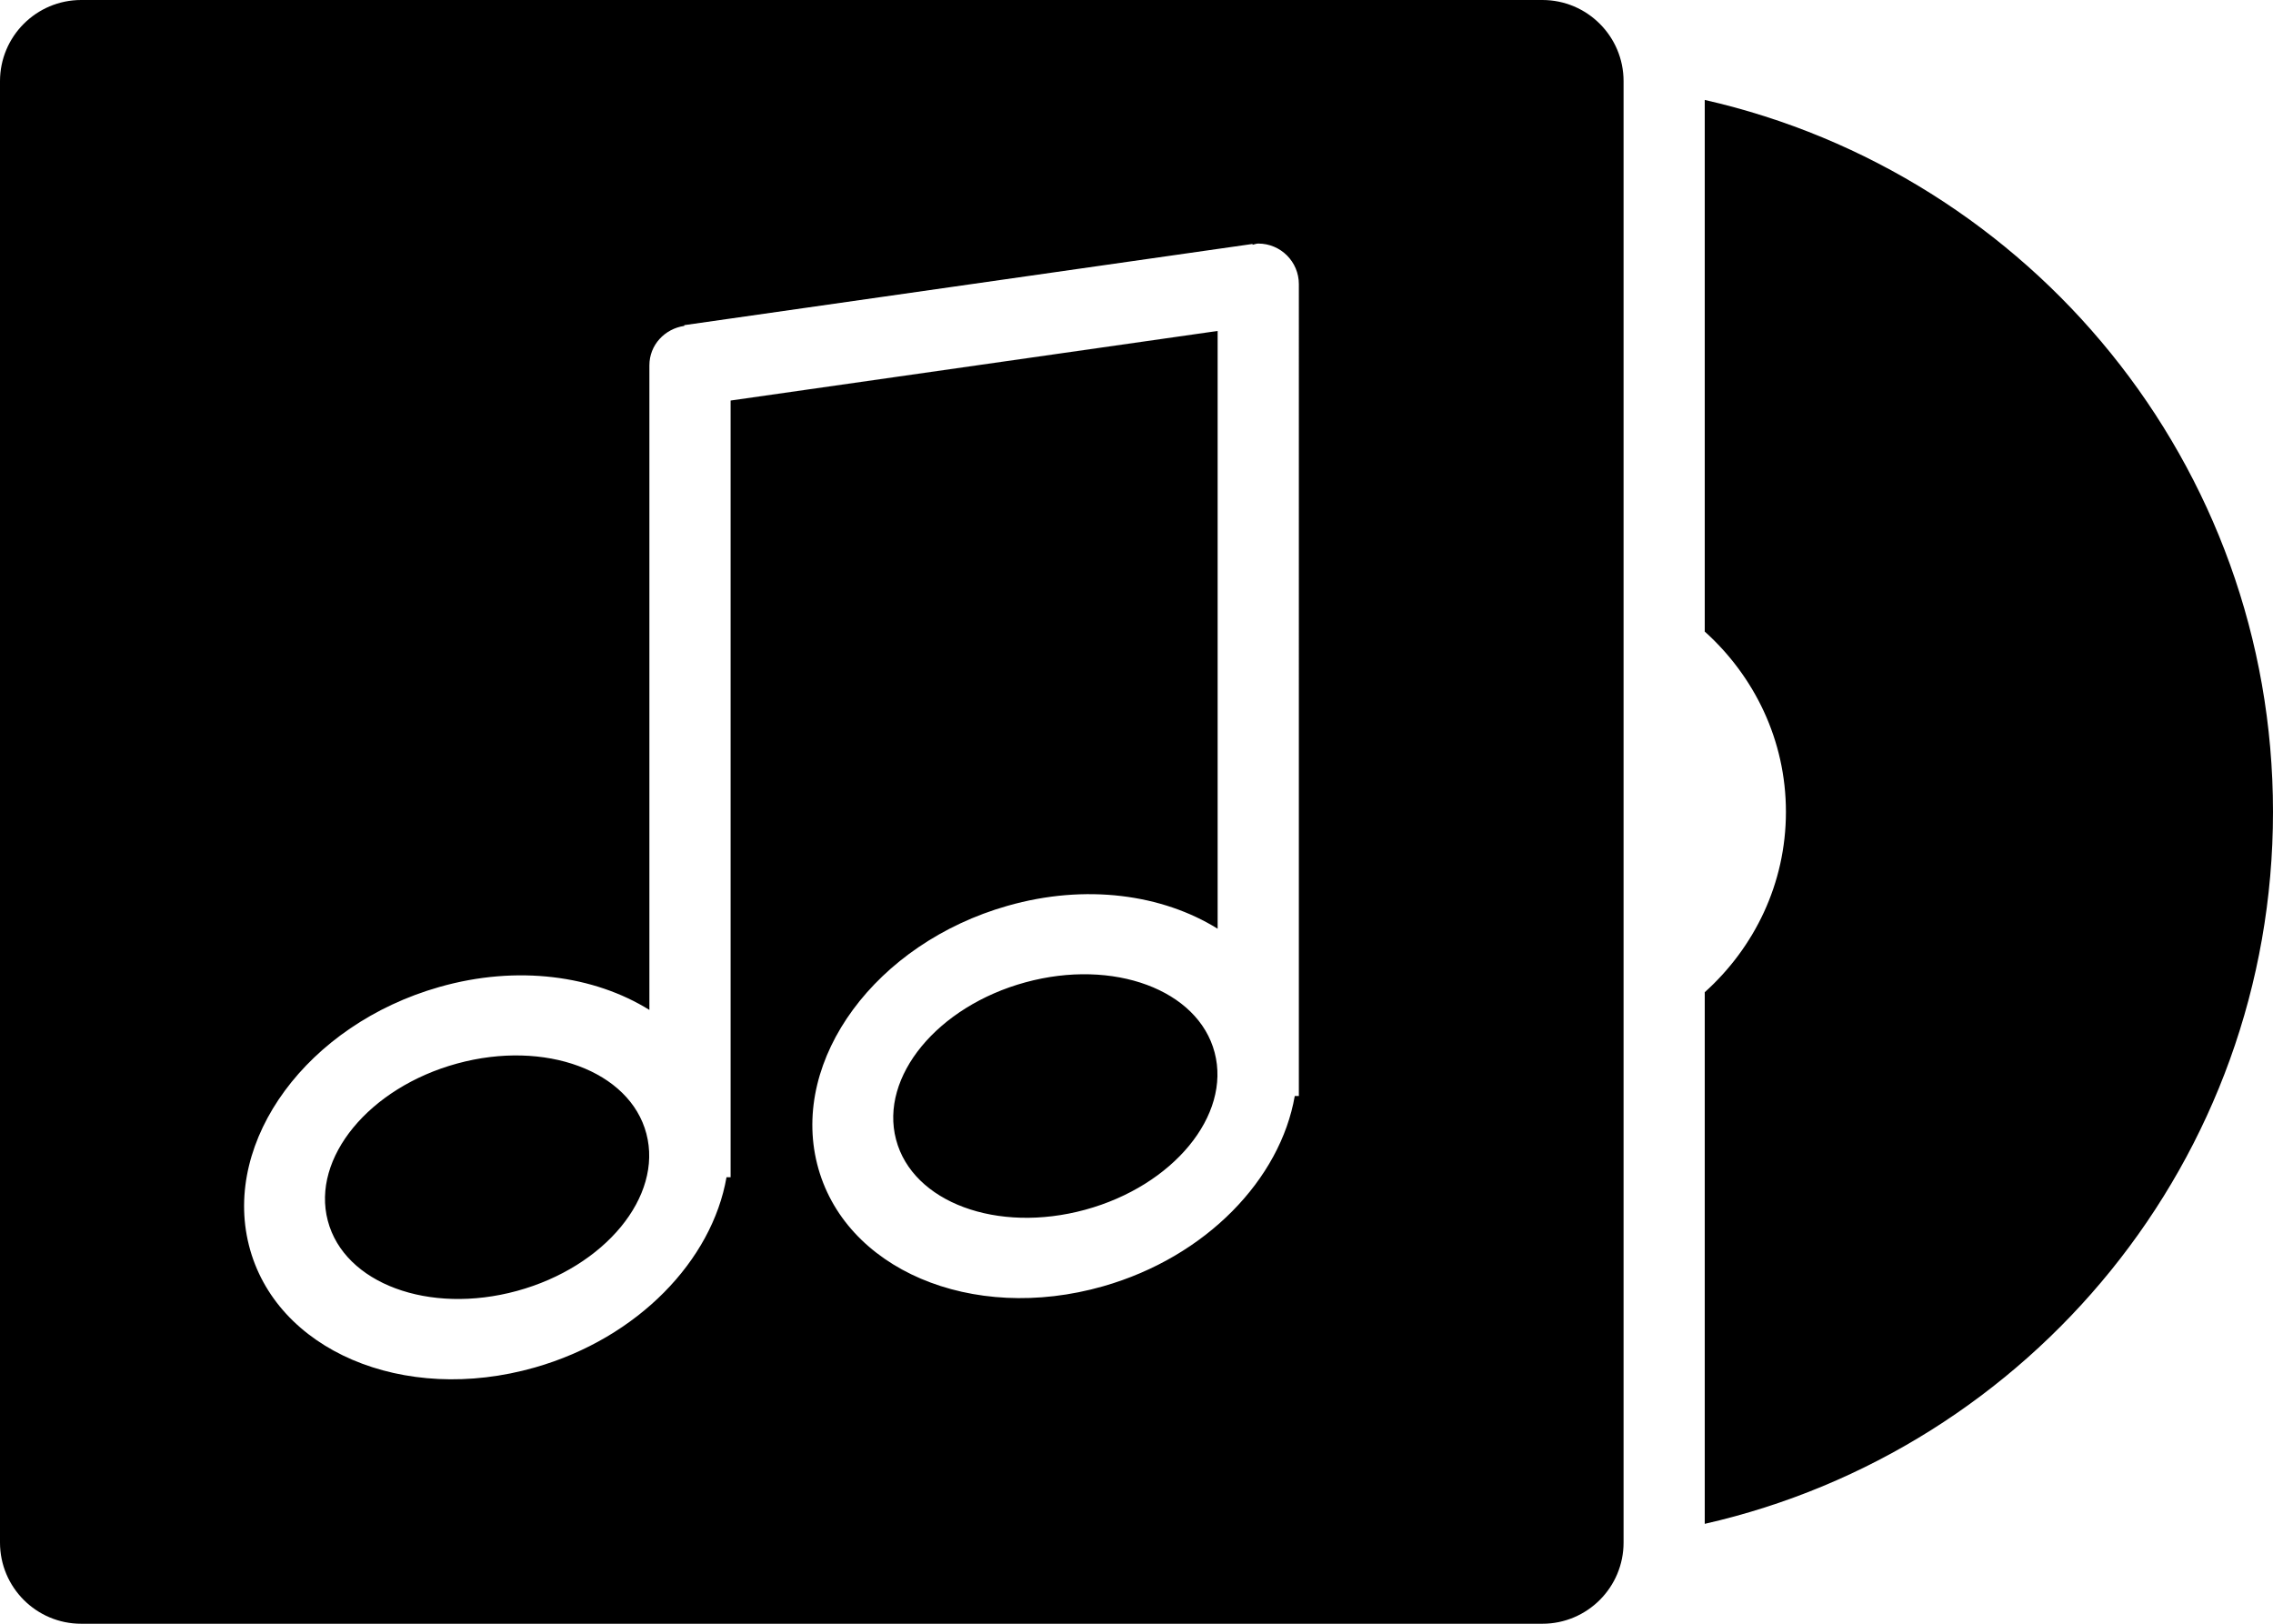 <?xml version="1.0" encoding="iso-8859-1"?>
<!-- Generator: Adobe Illustrator 16.0.4, SVG Export Plug-In . SVG Version: 6.00 Build 0)  -->
<!DOCTYPE svg PUBLIC "-//W3C//DTD SVG 1.1//EN" "http://www.w3.org/Graphics/SVG/1.1/DTD/svg11.dtd">
<svg version="1.1" id="Layer_1" xmlns="http://www.w3.org/2000/svg" xmlns:xlink="http://www.w3.org/1999/xlink" x="0px" y="0px"
	 width="56px" height="40px" viewBox="0 0 56 40" style="enable-background:new 0 0 56 40;" xml:space="preserve">
<g id="_x31_043-album-disc-selected_x40_2x.png">
	<g>
		<path d="M25.264,24.199c-2.168,0.592-3.596,2.326-3.188,3.873c0.406,1.547,2.493,2.321,4.661,1.729
			c2.168-0.592,3.596-2.326,3.188-3.873C29.519,24.381,27.432,23.607,25.264,24.199z M11.264,26.199
			c-2.168,0.592-3.596,2.326-3.188,3.873c0.406,1.547,2.493,2.321,4.661,1.729c2.168-0.592,3.596-2.326,3.188-3.873
			C15.519,26.381,13.432,25.607,11.264,26.199z M38,0H2C0.896,0,0,0.896,0,2v36c0,1.104,0.896,2,2,2h36c1.104,0,2-0.896,2-2V2
			C40,0.896,39.104,0,38,0z M32,27h-0.101c-0.355,2.043-2.174,3.96-4.721,4.687c-3.24,0.925-6.395-0.424-7.046-3.013
			c-0.651-2.588,1.448-5.436,4.688-6.359c1.932-0.552,3.82-0.281,5.179,0.564V8.153L18,9.867V29h-0.101
			c-0.355,2.043-2.174,3.96-4.721,4.687c-3.24,0.925-6.395-0.424-7.046-3.013c-0.651-2.588,1.448-5.436,4.688-6.359
			c1.932-0.552,3.82-0.281,5.179,0.564V9c0-0.503,0.378-0.901,0.861-0.972L16.858,8.01l14-2l0.003,0.019C30.908,6.021,30.951,6,31,6
			c0.553,0,1,0.448,1,1V27z M42,2.462v13.096c1.219,1.098,2,2.673,2,4.442c0,1.771-0.781,3.345-2,4.443v13.096
			C50.014,35.718,56,28.564,56,20S50.014,4.282,42,2.462z"/>
	</g>
</g>
<g>
</g>
<g>
</g>
<g>
</g>
<g>
</g>
<g>
</g>
<g>
</g>
<g>
</g>
<g>
</g>
<g>
</g>
<g>
</g>
<g>
</g>
<g>
</g>
<g>
</g>
<g>
</g>
<g>
</g>
</svg>
